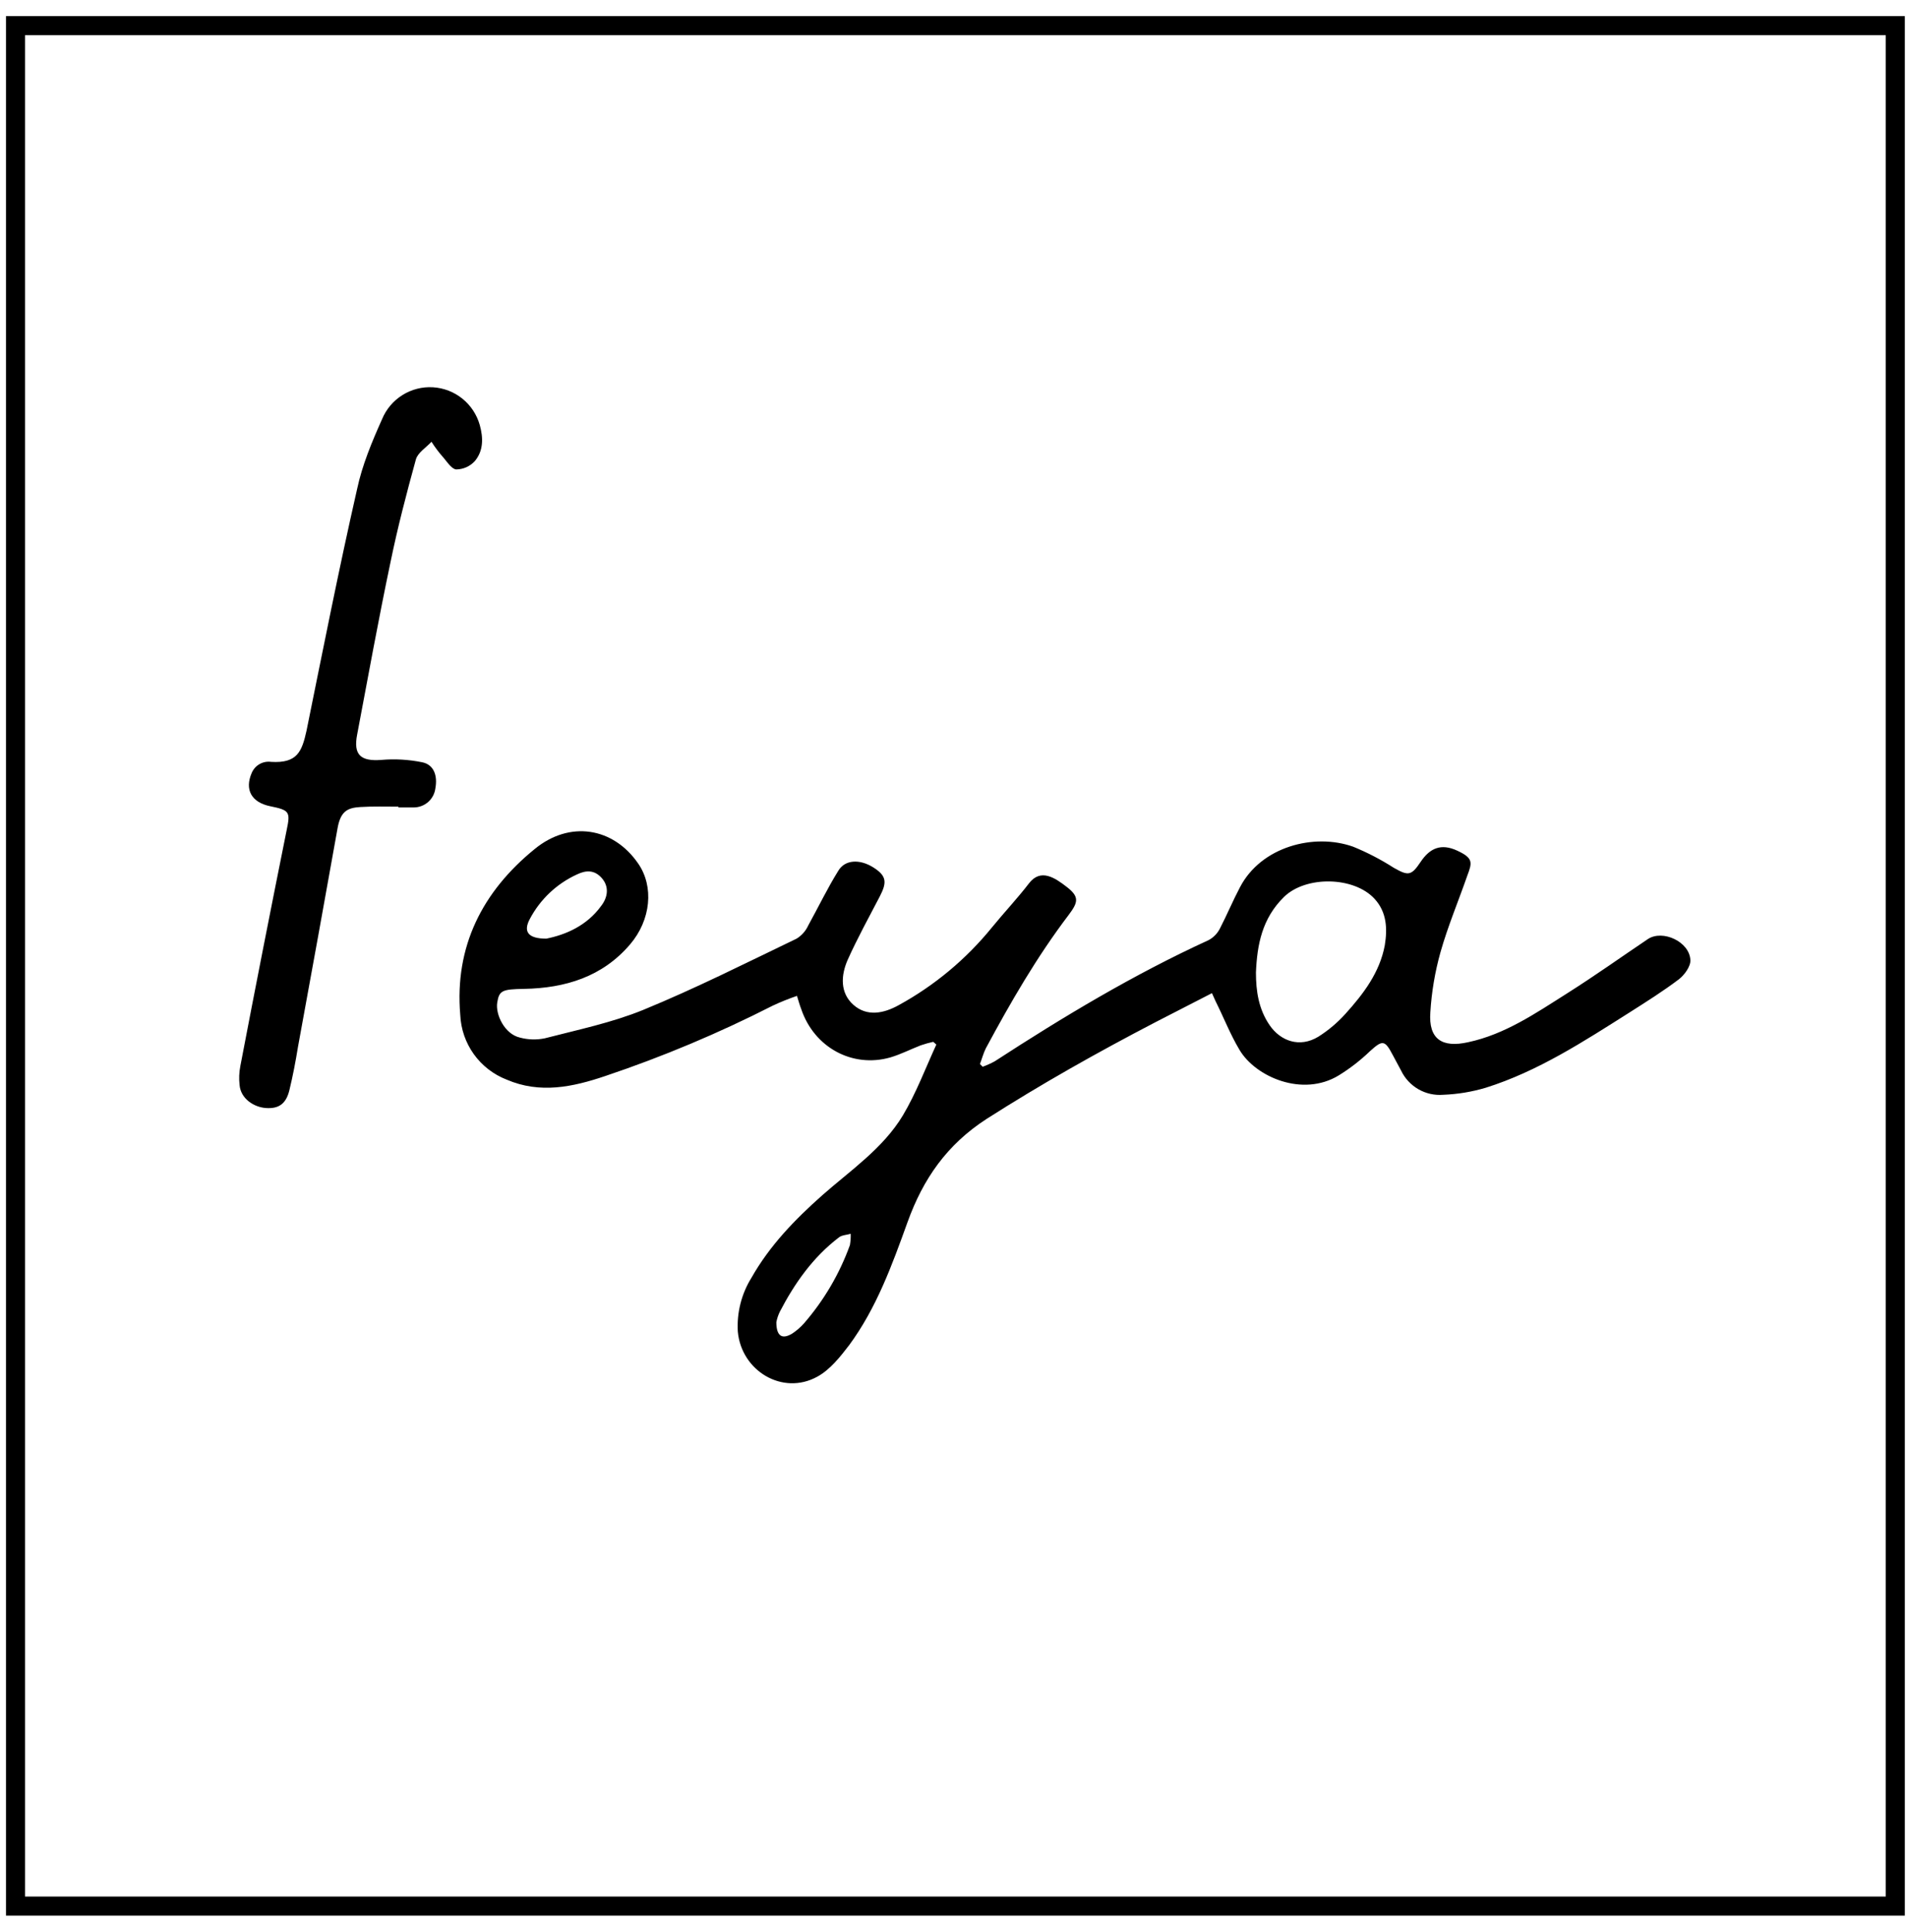 <svg width="79" height="80" viewBox="0 0 79 80" fill="none" xmlns="http://www.w3.org/2000/svg">
<g clip-path="url(#clip0_2177_21238)">
<path d="M0.246 0.668V79.332H78.91V0.668H0.246ZM78.12 78.542H1.036V1.458H78.12V78.542Z" fill="#979796" style="fill:#979796;fill:color(display-p3 0.592 0.592 0.588);fill-opacity:1;"/>
<path d="M50.207 41.13L47.852 42.34C45.466 43.582 43.143 44.888 40.87 46.339C39.225 47.404 38.241 48.823 37.596 50.613C36.951 52.403 36.306 54.177 35.177 55.709C34.806 56.192 34.387 56.725 33.855 57.015C32.419 57.805 30.71 56.773 30.565 55.144C30.519 54.362 30.716 53.585 31.129 52.919C31.887 51.58 32.935 50.5 34.064 49.5C35.193 48.5 36.58 47.565 37.402 46.194C37.951 45.275 38.338 44.243 38.789 43.259L38.66 43.146C38.486 43.185 38.313 43.233 38.144 43.291C37.725 43.453 37.322 43.662 36.886 43.791C35.306 44.243 33.726 43.372 33.193 41.792C33.129 41.63 33.081 41.453 33.016 41.243C32.676 41.359 32.342 41.494 32.016 41.646C29.774 42.788 27.451 43.764 25.066 44.565C23.727 45.017 22.373 45.307 20.986 44.71C20.441 44.498 19.969 44.132 19.628 43.657C19.288 43.182 19.093 42.618 19.067 42.033C18.825 39.195 19.986 36.921 22.147 35.164C23.598 33.97 25.404 34.261 26.436 35.76C27.098 36.712 26.969 38.099 26.098 39.115C24.953 40.453 23.421 40.921 21.711 40.953C20.808 40.969 20.679 41.017 20.599 41.517C20.518 42.017 20.905 42.824 21.534 42.969C21.871 43.06 22.224 43.071 22.566 43.001C23.937 42.646 25.34 42.356 26.646 41.824C28.807 40.937 30.887 39.889 33 38.873C33.212 38.743 33.381 38.552 33.484 38.324C33.903 37.566 34.274 36.792 34.725 36.067C34.999 35.599 35.612 35.567 36.177 35.922C36.741 36.276 36.741 36.55 36.451 37.115C35.999 37.986 35.516 38.857 35.112 39.76C34.838 40.389 34.79 41.114 35.354 41.614C35.919 42.114 36.612 41.969 37.225 41.63C38.712 40.817 40.027 39.721 41.095 38.405C41.595 37.792 42.144 37.212 42.627 36.583C43.111 35.954 43.692 36.341 44.208 36.744C44.724 37.147 44.659 37.373 44.272 37.889C42.95 39.631 41.869 41.501 40.837 43.42C40.74 43.614 40.676 43.856 40.595 44.065L40.708 44.178C40.88 44.116 41.048 44.04 41.208 43.953C44.063 42.098 46.965 40.356 50.062 38.937C50.272 38.827 50.442 38.651 50.545 38.437C50.836 37.873 51.078 37.292 51.368 36.744C52.239 35.067 54.432 34.486 56.061 35.067C56.645 35.306 57.206 35.597 57.738 35.938C58.334 36.276 58.463 36.276 58.85 35.696C59.237 35.115 59.705 34.922 60.366 35.228C61.028 35.535 60.995 35.712 60.786 36.26C60.415 37.325 59.979 38.357 59.673 39.437C59.446 40.248 59.305 41.08 59.254 41.921C59.173 43.033 59.737 43.404 60.818 43.162C62.334 42.84 63.608 41.969 64.882 41.163C66.156 40.356 67.139 39.647 68.268 38.889C68.881 38.486 69.994 39.002 70.026 39.76C70.042 40.018 69.784 40.372 69.558 40.55C68.897 41.05 68.204 41.485 67.494 41.937C65.607 43.13 63.705 44.372 61.544 45.049C60.972 45.219 60.382 45.316 59.786 45.339C59.428 45.368 59.071 45.288 58.76 45.11C58.449 44.931 58.199 44.663 58.044 44.34L57.689 43.678C57.367 43.066 57.27 43.066 56.754 43.533C56.361 43.911 55.928 44.247 55.464 44.533C53.964 45.452 52.013 44.597 51.352 43.485C50.965 42.84 50.691 42.13 50.352 41.453L50.207 41.13ZM52.029 40.276C52.029 41.05 52.142 41.792 52.593 42.453C53.045 43.114 53.835 43.404 54.609 42.937C55.028 42.673 55.407 42.353 55.738 41.985C56.48 41.163 57.157 40.276 57.367 39.147C57.48 38.453 57.447 37.776 56.947 37.228C56.093 36.292 54.093 36.26 53.19 37.147C52.287 38.034 52.077 39.115 52.029 40.276ZM22.631 38.873C23.437 38.711 24.308 38.34 24.904 37.518C25.179 37.163 25.243 36.728 24.937 36.373C24.63 36.018 24.276 36.034 23.905 36.212C23.069 36.593 22.383 37.239 21.953 38.05C21.663 38.582 21.873 38.873 22.631 38.873ZM32.161 54.757C32.161 55.338 32.403 55.483 32.822 55.225C33.001 55.107 33.164 54.966 33.306 54.806C34.135 53.851 34.78 52.752 35.209 51.564C35.236 51.41 35.247 51.253 35.241 51.096C35.08 51.145 34.887 51.145 34.758 51.242C33.677 52.064 32.919 53.145 32.306 54.322C32.239 54.46 32.19 54.606 32.161 54.757Z" fill="#979796" style="fill:#979796;fill:color(display-p3 0.592 0.592 0.588);fill-opacity:1;"/>
<path d="M16.504 33.406C15.972 33.406 15.44 33.39 14.924 33.422C14.408 33.455 14.117 33.584 13.988 34.277C13.451 37.287 12.902 40.314 12.344 43.356C12.247 43.953 12.134 44.55 11.989 45.146C11.844 45.743 11.521 45.92 11.021 45.888C10.521 45.856 9.973 45.501 9.925 44.937C9.895 44.673 9.906 44.407 9.957 44.147C10.58 40.889 11.22 37.631 11.876 34.374C12.037 33.616 11.989 33.551 11.198 33.39C10.408 33.229 10.134 32.697 10.424 32.019C10.488 31.863 10.601 31.732 10.747 31.647C10.893 31.562 11.063 31.529 11.231 31.552C12.311 31.616 12.505 31.133 12.698 30.262C13.376 26.924 14.037 23.569 14.795 20.247C15.004 19.264 15.408 18.296 15.827 17.361C15.997 16.948 16.292 16.599 16.67 16.362C17.049 16.125 17.491 16.012 17.937 16.039C18.382 16.066 18.808 16.23 19.156 16.511C19.503 16.791 19.754 17.173 19.875 17.602C20.02 18.119 20.036 18.667 19.665 19.102C19.568 19.207 19.45 19.29 19.32 19.349C19.19 19.407 19.049 19.438 18.907 19.441C18.73 19.441 18.536 19.151 18.375 18.957C18.19 18.751 18.023 18.529 17.875 18.296C17.649 18.538 17.31 18.747 17.23 19.022C16.843 20.425 16.472 21.844 16.181 23.263C15.682 25.633 15.246 28.036 14.795 30.423C14.633 31.262 14.94 31.536 15.794 31.471C16.361 31.422 16.931 31.455 17.488 31.568C17.972 31.665 18.133 32.116 18.036 32.648C18.009 32.865 17.904 33.065 17.741 33.21C17.578 33.355 17.367 33.436 17.149 33.439H16.504V33.406Z" fill="#979796" style="fill:#979796;fill:color(display-p3 0.592 0.592 0.588);fill-opacity:1;"/>
</g>
<defs>
<clipPath id="clip0_2177_21238">
<rect width="78.664" height="78.664" fill="white" style="fill:white;fill-opacity:1;" transform="translate(0.248 0.668)"/>
</clipPath>
</defs>
</svg>
